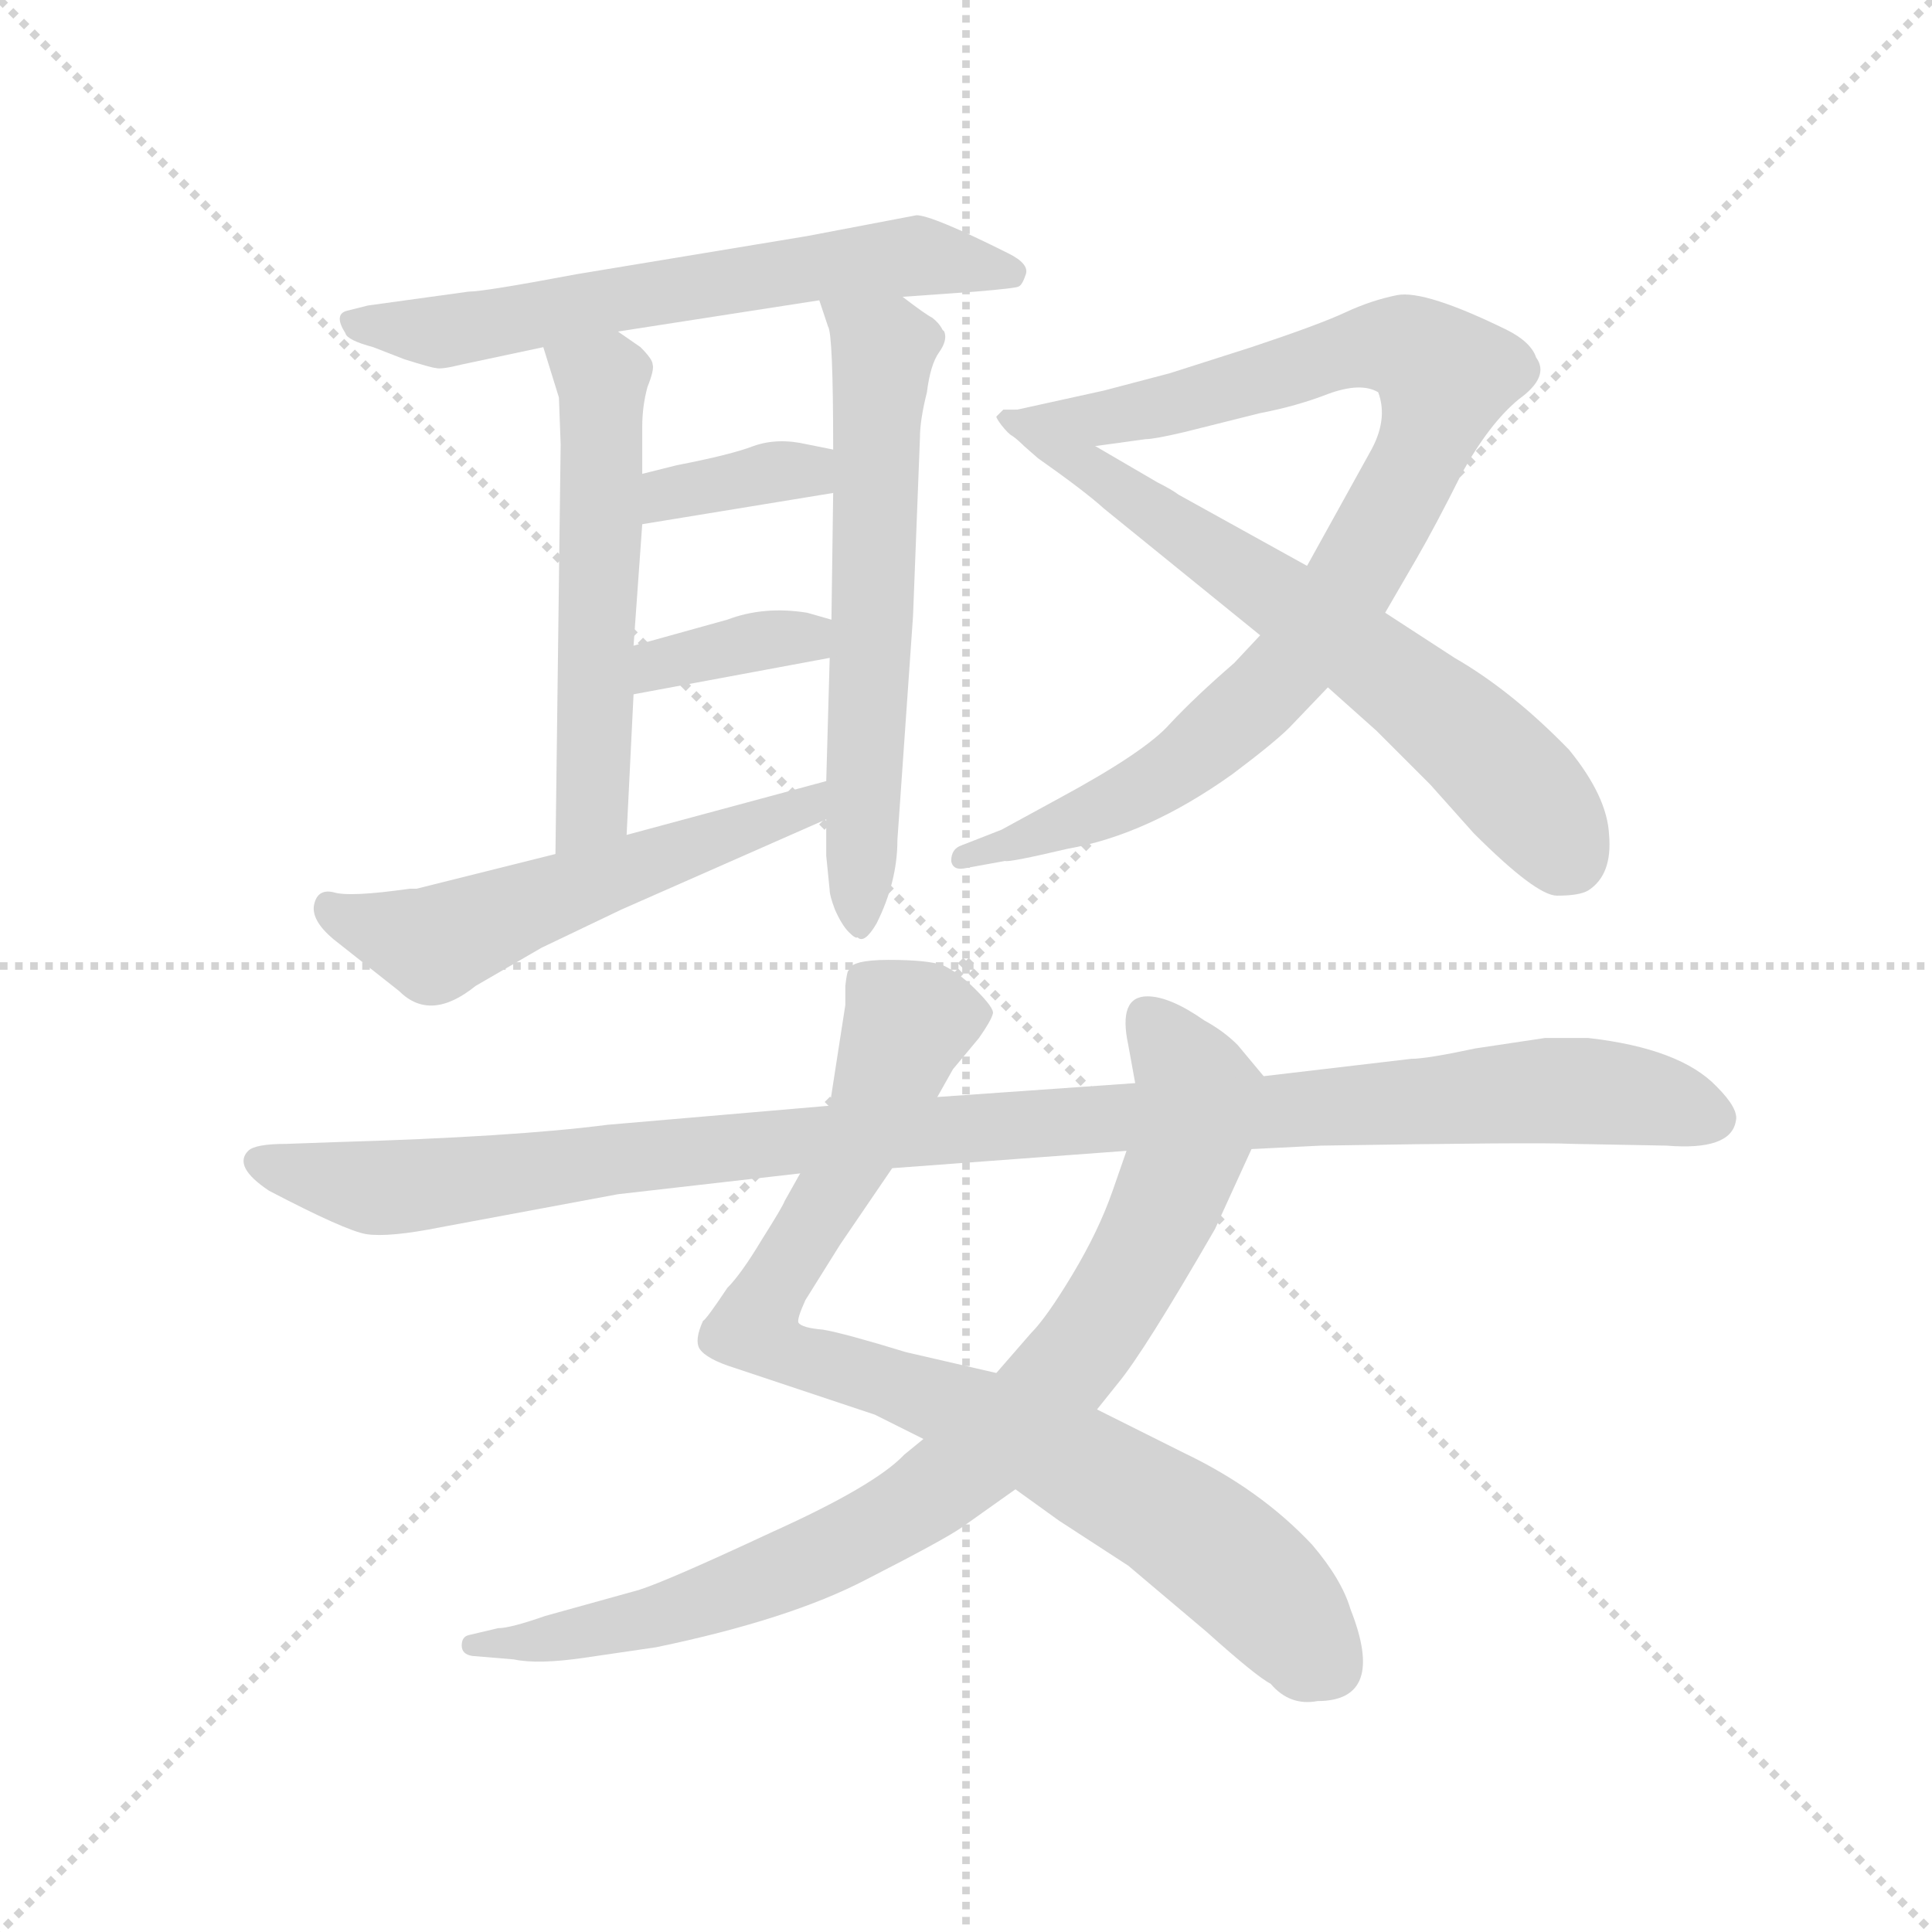 <svg version="1.1" viewBox="0 0 1024 1024" xmlns="http://www.w3.org/2000/svg">
  <g stroke="lightgray" stroke-dasharray="1,1" stroke-width="1" transform="scale(4, 4)">
    <line x1="0" y1="0" x2="256" y2="256"></line>
    <line x1="256" y1="0" x2="0" y2="256"></line>
    <line x1="128" y1="0" x2="128" y2="256"></line>
    <line x1="0" y1="128" x2="256" y2="128"></line>
  </g>
  <g transform="scale(0.92, -0.92) translate(60, -850)">
    <style type="text/css">
      
        @keyframes keyframes0 {
          from {
            stroke: blue;
            stroke-dashoffset: 635;
            stroke-width: 128;
          }
          67% {
            animation-timing-function: step-end;
            stroke: blue;
            stroke-dashoffset: 0;
            stroke-width: 128;
          }
          to {
            stroke: black;
            stroke-width: 1024;
          }
        }
        #make-me-a-hanzi-animation-0 {
          animation: keyframes0 0.767s both;
          animation-delay: 0s;
          animation-timing-function: linear;
        }
      
        @keyframes keyframes1 {
          from {
            stroke: blue;
            stroke-dashoffset: 553;
            stroke-width: 128;
          }
          64% {
            animation-timing-function: step-end;
            stroke: blue;
            stroke-dashoffset: 0;
            stroke-width: 128;
          }
          to {
            stroke: black;
            stroke-width: 1024;
          }
        }
        #make-me-a-hanzi-animation-1 {
          animation: keyframes1 0.7s both;
          animation-delay: 0.767s;
          animation-timing-function: linear;
        }
      
        @keyframes keyframes2 {
          from {
            stroke: blue;
            stroke-dashoffset: 624;
            stroke-width: 128;
          }
          67% {
            animation-timing-function: step-end;
            stroke: blue;
            stroke-dashoffset: 0;
            stroke-width: 128;
          }
          to {
            stroke: black;
            stroke-width: 1024;
          }
        }
        #make-me-a-hanzi-animation-2 {
          animation: keyframes2 0.758s both;
          animation-delay: 1.467s;
          animation-timing-function: linear;
        }
      
        @keyframes keyframes3 {
          from {
            stroke: blue;
            stroke-dashoffset: 359;
            stroke-width: 128;
          }
          54% {
            animation-timing-function: step-end;
            stroke: blue;
            stroke-dashoffset: 0;
            stroke-width: 128;
          }
          to {
            stroke: black;
            stroke-width: 1024;
          }
        }
        #make-me-a-hanzi-animation-3 {
          animation: keyframes3 0.542s both;
          animation-delay: 2.225s;
          animation-timing-function: linear;
        }
      
        @keyframes keyframes4 {
          from {
            stroke: blue;
            stroke-dashoffset: 364;
            stroke-width: 128;
          }
          54% {
            animation-timing-function: step-end;
            stroke: blue;
            stroke-dashoffset: 0;
            stroke-width: 128;
          }
          to {
            stroke: black;
            stroke-width: 1024;
          }
        }
        #make-me-a-hanzi-animation-4 {
          animation: keyframes4 0.546s both;
          animation-delay: 2.767s;
          animation-timing-function: linear;
        }
      
        @keyframes keyframes5 {
          from {
            stroke: blue;
            stroke-dashoffset: 559;
            stroke-width: 128;
          }
          65% {
            animation-timing-function: step-end;
            stroke: blue;
            stroke-dashoffset: 0;
            stroke-width: 128;
          }
          to {
            stroke: black;
            stroke-width: 1024;
          }
        }
        #make-me-a-hanzi-animation-5 {
          animation: keyframes5 0.705s both;
          animation-delay: 3.313s;
          animation-timing-function: linear;
        }
      
        @keyframes keyframes6 {
          from {
            stroke: blue;
            stroke-dashoffset: 919;
            stroke-width: 128;
          }
          75% {
            animation-timing-function: step-end;
            stroke: blue;
            stroke-dashoffset: 0;
            stroke-width: 128;
          }
          to {
            stroke: black;
            stroke-width: 1024;
          }
        }
        #make-me-a-hanzi-animation-6 {
          animation: keyframes6 0.998s both;
          animation-delay: 4.018s;
          animation-timing-function: linear;
        }
      
        @keyframes keyframes7 {
          from {
            stroke: blue;
            stroke-dashoffset: 674;
            stroke-width: 128;
          }
          69% {
            animation-timing-function: step-end;
            stroke: blue;
            stroke-dashoffset: 0;
            stroke-width: 128;
          }
          to {
            stroke: black;
            stroke-width: 1024;
          }
        }
        #make-me-a-hanzi-animation-7 {
          animation: keyframes7 0.799s both;
          animation-delay: 5.016s;
          animation-timing-function: linear;
        }
      
        @keyframes keyframes8 {
          from {
            stroke: blue;
            stroke-dashoffset: 884;
            stroke-width: 128;
          }
          74% {
            animation-timing-function: step-end;
            stroke: blue;
            stroke-dashoffset: 0;
            stroke-width: 128;
          }
          to {
            stroke: black;
            stroke-width: 1024;
          }
        }
        #make-me-a-hanzi-animation-8 {
          animation: keyframes8 0.969s both;
          animation-delay: 5.814s;
          animation-timing-function: linear;
        }
      
        @keyframes keyframes9 {
          from {
            stroke: blue;
            stroke-dashoffset: 869;
            stroke-width: 128;
          }
          74% {
            animation-timing-function: step-end;
            stroke: blue;
            stroke-dashoffset: 0;
            stroke-width: 128;
          }
          to {
            stroke: black;
            stroke-width: 1024;
          }
        }
        #make-me-a-hanzi-animation-9 {
          animation: keyframes9 0.957s both;
          animation-delay: 6.784s;
          animation-timing-function: linear;
        }
      
        @keyframes keyframes10 {
          from {
            stroke: blue;
            stroke-dashoffset: 1099;
            stroke-width: 128;
          }
          78% {
            animation-timing-function: step-end;
            stroke: blue;
            stroke-dashoffset: 0;
            stroke-width: 128;
          }
          to {
            stroke: black;
            stroke-width: 1024;
          }
        }
        #make-me-a-hanzi-animation-10 {
          animation: keyframes10 1.144s both;
          animation-delay: 7.741s;
          animation-timing-function: linear;
        }
      
    </style>
    
      <path d="M 460 679 L 502 682 Q 526 684 527 685 Q 529 686 531 692 Q 533 698 521 704 Q 477 726 468 726 L 405 714 L 272 692 Q 219 682 210 682 L 152 674 L 140 671 Q 132 669 139 658 Q 140 654 155 650 L 173 643 Q 189 638 191 638 Q 194 637 206 640 L 253 650 L 296 659 L 412 677 L 460 679 Z" fill="lightgray"></path>
    
      <path d="M 262 621 L 263 594 L 260 358 C 260 328 300 339 301 369 L 305 450 L 305 478 L 310 548 L 310 577 L 310 604 Q 310 616 313 627 Q 317 637 316 640 Q 316 643 309 650 L 296 659 C 271 676 244 679 253 650 L 262 621 Z" fill="lightgray"></path>
    
      <path d="M 416 378 L 416 357 L 418 337 Q 418 334 421 326 Q 425 317 429 313 Q 433 309 434 310 Q 438 306 445 318 Q 457 342 457 366 L 466 495 L 470 598 Q 470 608 474 624 Q 476 640 481 647 Q 486 654 484 659 L 483 660 Q 481 664 477 667 Q 473 669 460 679 C 436 697 403 705 412 677 L 417 662 Q 420 658 420 591 L 420 566 L 419 493 L 418 471 L 416 400 L 416 378 Z" fill="lightgray"></path>
    
      <path d="M 310 548 L 420 566 C 450 571 449 585 420 591 L 405 594 Q 388 598 374 593 Q 361 588 330 582 L 310 577 C 281 570 280 543 310 548 Z" fill="lightgray"></path>
    
      <path d="M 305 450 L 418 471 C 447 476 448 485 419 493 L 405 497 Q 380 501 359 493 L 305 478 C 276 470 276 445 305 450 Z" fill="lightgray"></path>
    
      <path d="M 260 358 L 180 338 L 176 338 Q 141 333 132 336 Q 123 338 121 329 Q 119 320 132 309 L 170 279 Q 188 261 214 282 L 252 304 L 298 326 L 416 378 C 443 390 445 408 416 400 L 301 369 L 260 358 Z" fill="lightgray"></path>
    
      <path d="M 666 484 L 651 468 Q 629 449 614 433 Q 600 417 550 390 L 517 372 L 494 363 Q 488 361 488 354 Q 489 348 497 350 L 519 354 Q 521 353 555 361 Q 601 369 650 404 Q 674 422 683 431 L 705 454 L 738 497 L 756 528 Q 767 547 782 577 Q 798 606 815 620 Q 833 633 825 644 Q 822 653 808 660 Q 761 683 745 680 Q 730 677 715 670 Q 700 663 661 650 L 614 635 L 576 625 L 526 614 C 497 608 541 589 571 593 L 600 597 Q 605 597 622 601 L 666 612 Q 687 616 705 623 Q 724 630 734 624 Q 740 608 729 589 L 693 524 L 666 484 Z" fill="lightgray"></path>
    
      <path d="M 526 614 L 518 614 L 514 610 Q 514 609 517 605 Q 521 600 523 599 Q 526 597 530 593 L 538 586 Q 565 567 576 557 L 666 484 L 705 454 L 733 429 L 764 398 L 789 370 Q 825 334 837 334 Q 850 334 855 337 Q 869 346 867 369 Q 866 391 844 418 Q 811 452 778 471 L 738 497 L 693 524 L 619 565 Q 615 568 607 572 L 571 593 L 526 614 Z" fill="lightgray"></path>
    
      <path d="M 401 174 L 392 158 Q 391 155 379 136 Q 367 116 359 108 Q 347 90 345 89 Q 340 78 343 73 Q 347 67 363 62 L 444 35 L 472 21 L 525 -8 L 550 -26 L 590 -52 L 635 -90 Q 664 -116 672 -120 Q 683 -133 699 -130 Q 739 -130 718 -77 Q 713 -60 696 -40 Q 666 -8 622 13 L 572 38 L 514 59 L 462 71 Q 426 82 414 84 Q 402 85 400 88 Q 399 90 404 101 L 424 133 L 454 177 L 480 218 L 489 234 L 504 252 Q 511 262 512 266 Q 513 269 502 280 Q 492 290 483 294 Q 474 297 452 297 Q 430 297 429 291 Q 428 291 427 282 L 427 271 L 418 213 L 401 174 Z" fill="lightgray"></path>
    
      <path d="M 472 21 L 461 12 Q 444 -6 384 -33 Q 324 -61 308 -66 L 254 -81 Q 234 -88 227 -88 L 210 -92 Q 206 -93 206 -98 Q 206 -103 212 -104 L 236 -106 Q 250 -109 277 -105 L 318 -99 Q 395 -83 439 -60 Q 484 -37 494 -30 L 525 -8 L 572 38 L 584 53 Q 599 71 640 142 L 661 188 C 673 215 676 221 668 230 L 653 248 Q 645 256 634 262 Q 614 276 601 276 Q 584 276 590 248 L 594 226 L 589 187 L 581 164 Q 573 141 558 116 Q 543 91 534 82 L 514 59 L 472 21 Z" fill="lightgray"></path>
    
      <path d="M 194 143 L 296 162 L 401 174 L 454 177 L 589 187 L 661 188 L 701 190 Q 825 192 846 191 L 900 190 Q 937 187 940 204 Q 942 211 929 224 Q 908 246 855 252 L 830 252 L 790 246 Q 762 240 753 240 L 668 230 L 594 226 L 480 218 L 418 213 L 290 202 Q 236 195 133 192 L 105 191 Q 87 191 83 187 Q 74 178 95 164 Q 139 141 151 139 Q 164 137 194 143 Z" fill="lightgray"></path>
    
    
      <clipPath id="make-me-a-hanzi-clip-0">
        <path d="M 460 679 L 502 682 Q 526 684 527 685 Q 529 686 531 692 Q 533 698 521 704 Q 477 726 468 726 L 405 714 L 272 692 Q 219 682 210 682 L 152 674 L 140 671 Q 132 669 139 658 Q 140 654 155 650 L 173 643 Q 189 638 191 638 Q 194 637 206 640 L 253 650 L 296 659 L 412 677 L 460 679 Z"></path>
      </clipPath>
      <path clip-path="url(#make-me-a-hanzi-clip-0)" d="M 148 664 L 196 659 L 465 702 L 522 692" fill="none" id="make-me-a-hanzi-animation-0" stroke-dasharray="507 1014" stroke-linecap="round"></path>
    
      <clipPath id="make-me-a-hanzi-clip-1">
        <path d="M 262 621 L 263 594 L 260 358 C 260 328 300 339 301 369 L 305 450 L 305 478 L 310 548 L 310 577 L 310 604 Q 310 616 313 627 Q 317 637 316 640 Q 316 643 309 650 L 296 659 C 271 676 244 679 253 650 L 262 621 Z"></path>
      </clipPath>
      <path clip-path="url(#make-me-a-hanzi-clip-1)" d="M 262 645 L 287 626 L 282 390 L 265 366" fill="none" id="make-me-a-hanzi-animation-1" stroke-dasharray="425 850" stroke-linecap="round"></path>
    
      <clipPath id="make-me-a-hanzi-clip-2">
        <path d="M 416 378 L 416 357 L 418 337 Q 418 334 421 326 Q 425 317 429 313 Q 433 309 434 310 Q 438 306 445 318 Q 457 342 457 366 L 466 495 L 470 598 Q 470 608 474 624 Q 476 640 481 647 Q 486 654 484 659 L 483 660 Q 481 664 477 667 Q 473 669 460 679 C 436 697 403 705 412 677 L 417 662 Q 420 658 420 591 L 420 566 L 419 493 L 418 471 L 416 400 L 416 378 Z"></path>
      </clipPath>
      <path clip-path="url(#make-me-a-hanzi-clip-2)" d="M 418 671 L 449 649 L 436 319" fill="none" id="make-me-a-hanzi-animation-2" stroke-dasharray="496 992" stroke-linecap="round"></path>
    
      <clipPath id="make-me-a-hanzi-clip-3">
        <path d="M 310 548 L 420 566 C 450 571 449 585 420 591 L 405 594 Q 388 598 374 593 Q 361 588 330 582 L 310 577 C 281 570 280 543 310 548 Z"></path>
      </clipPath>
      <path clip-path="url(#make-me-a-hanzi-clip-3)" d="M 317 555 L 325 565 L 384 578 L 405 579 L 411 572" fill="none" id="make-me-a-hanzi-animation-3" stroke-dasharray="231 462" stroke-linecap="round"></path>
    
      <clipPath id="make-me-a-hanzi-clip-4">
        <path d="M 305 450 L 418 471 C 447 476 448 485 419 493 L 405 497 Q 380 501 359 493 L 305 478 C 276 470 276 445 305 450 Z"></path>
      </clipPath>
      <path clip-path="url(#make-me-a-hanzi-clip-4)" d="M 311 457 L 319 467 L 370 480 L 404 483 L 410 477" fill="none" id="make-me-a-hanzi-animation-4" stroke-dasharray="236 472" stroke-linecap="round"></path>
    
      <clipPath id="make-me-a-hanzi-clip-5">
        <path d="M 260 358 L 180 338 L 176 338 Q 141 333 132 336 Q 123 338 121 329 Q 119 320 132 309 L 170 279 Q 188 261 214 282 L 252 304 L 298 326 L 416 378 C 443 390 445 408 416 400 L 301 369 L 260 358 Z"></path>
      </clipPath>
      <path clip-path="url(#make-me-a-hanzi-clip-5)" d="M 131 326 L 190 306 L 405 384 L 410 395" fill="none" id="make-me-a-hanzi-animation-5" stroke-dasharray="431 862" stroke-linecap="round"></path>
    
      <clipPath id="make-me-a-hanzi-clip-6">
        <path d="M 666 484 L 651 468 Q 629 449 614 433 Q 600 417 550 390 L 517 372 L 494 363 Q 488 361 488 354 Q 489 348 497 350 L 519 354 Q 521 353 555 361 Q 601 369 650 404 Q 674 422 683 431 L 705 454 L 738 497 L 756 528 Q 767 547 782 577 Q 798 606 815 620 Q 833 633 825 644 Q 822 653 808 660 Q 761 683 745 680 Q 730 677 715 670 Q 700 663 661 650 L 614 635 L 576 625 L 526 614 C 497 608 541 589 571 593 L 600 597 Q 605 597 622 601 L 666 612 Q 687 616 705 623 Q 724 630 734 624 Q 740 608 729 589 L 693 524 L 666 484 Z"></path>
      </clipPath>
      <path clip-path="url(#make-me-a-hanzi-clip-6)" d="M 533 614 L 591 611 L 745 651 L 773 632 L 763 598 L 730 536 L 671 453 L 594 393 L 494 356" fill="none" id="make-me-a-hanzi-animation-6" stroke-dasharray="791 1582" stroke-linecap="round"></path>
    
      <clipPath id="make-me-a-hanzi-clip-7">
        <path d="M 526 614 L 518 614 L 514 610 Q 514 609 517 605 Q 521 600 523 599 Q 526 597 530 593 L 538 586 Q 565 567 576 557 L 666 484 L 705 454 L 733 429 L 764 398 L 789 370 Q 825 334 837 334 Q 850 334 855 337 Q 869 346 867 369 Q 866 391 844 418 Q 811 452 778 471 L 738 497 L 693 524 L 619 565 Q 615 568 607 572 L 571 593 L 526 614 Z"></path>
      </clipPath>
      <path clip-path="url(#make-me-a-hanzi-clip-7)" d="M 519 609 L 730 470 L 813 398 L 846 354" fill="none" id="make-me-a-hanzi-animation-7" stroke-dasharray="546 1092" stroke-linecap="round"></path>
    
      <clipPath id="make-me-a-hanzi-clip-8">
        <path d="M 401 174 L 392 158 Q 391 155 379 136 Q 367 116 359 108 Q 347 90 345 89 Q 340 78 343 73 Q 347 67 363 62 L 444 35 L 472 21 L 525 -8 L 550 -26 L 590 -52 L 635 -90 Q 664 -116 672 -120 Q 683 -133 699 -130 Q 739 -130 718 -77 Q 713 -60 696 -40 Q 666 -8 622 13 L 572 38 L 514 59 L 462 71 Q 426 82 414 84 Q 402 85 400 88 Q 399 90 404 101 L 424 133 L 454 177 L 480 218 L 489 234 L 504 252 Q 511 262 512 266 Q 513 269 502 280 Q 492 290 483 294 Q 474 297 452 297 Q 430 297 429 291 Q 428 291 427 282 L 427 271 L 418 213 L 401 174 Z"></path>
      </clipPath>
      <path clip-path="url(#make-me-a-hanzi-clip-8)" d="M 505 266 L 471 264 L 461 258 L 443 206 L 374 86 L 389 72 L 526 25 L 613 -23 L 663 -62 L 703 -107" fill="none" id="make-me-a-hanzi-animation-8" stroke-dasharray="756 1512" stroke-linecap="round"></path>
    
      <clipPath id="make-me-a-hanzi-clip-9">
        <path d="M 472 21 L 461 12 Q 444 -6 384 -33 Q 324 -61 308 -66 L 254 -81 Q 234 -88 227 -88 L 210 -92 Q 206 -93 206 -98 Q 206 -103 212 -104 L 236 -106 Q 250 -109 277 -105 L 318 -99 Q 395 -83 439 -60 Q 484 -37 494 -30 L 525 -8 L 572 38 L 584 53 Q 599 71 640 142 L 661 188 C 673 215 676 221 668 230 L 653 248 Q 645 256 634 262 Q 614 276 601 276 Q 584 276 590 248 L 594 226 L 589 187 L 581 164 Q 573 141 558 116 Q 543 91 534 82 L 514 59 L 472 21 Z"></path>
      </clipPath>
      <path clip-path="url(#make-me-a-hanzi-clip-9)" d="M 603 260 L 630 220 L 613 159 L 564 73 L 504 11 L 438 -34 L 358 -69 L 282 -90 L 212 -98" fill="none" id="make-me-a-hanzi-animation-9" stroke-dasharray="741 1482" stroke-linecap="round"></path>
    
      <clipPath id="make-me-a-hanzi-clip-10">
        <path d="M 194 143 L 296 162 L 401 174 L 454 177 L 589 187 L 661 188 L 701 190 Q 825 192 846 191 L 900 190 Q 937 187 940 204 Q 942 211 929 224 Q 908 246 855 252 L 830 252 L 790 246 Q 762 240 753 240 L 668 230 L 594 226 L 480 218 L 418 213 L 290 202 Q 236 195 133 192 L 105 191 Q 87 191 83 187 Q 74 178 95 164 Q 139 141 151 139 Q 164 137 194 143 Z"></path>
      </clipPath>
      <path clip-path="url(#make-me-a-hanzi-clip-10)" d="M 90 181 L 132 169 L 181 167 L 384 192 L 828 222 L 877 220 L 927 206" fill="none" id="make-me-a-hanzi-animation-10" stroke-dasharray="971 1942" stroke-linecap="round"></path>
    
  </g>
</svg>
